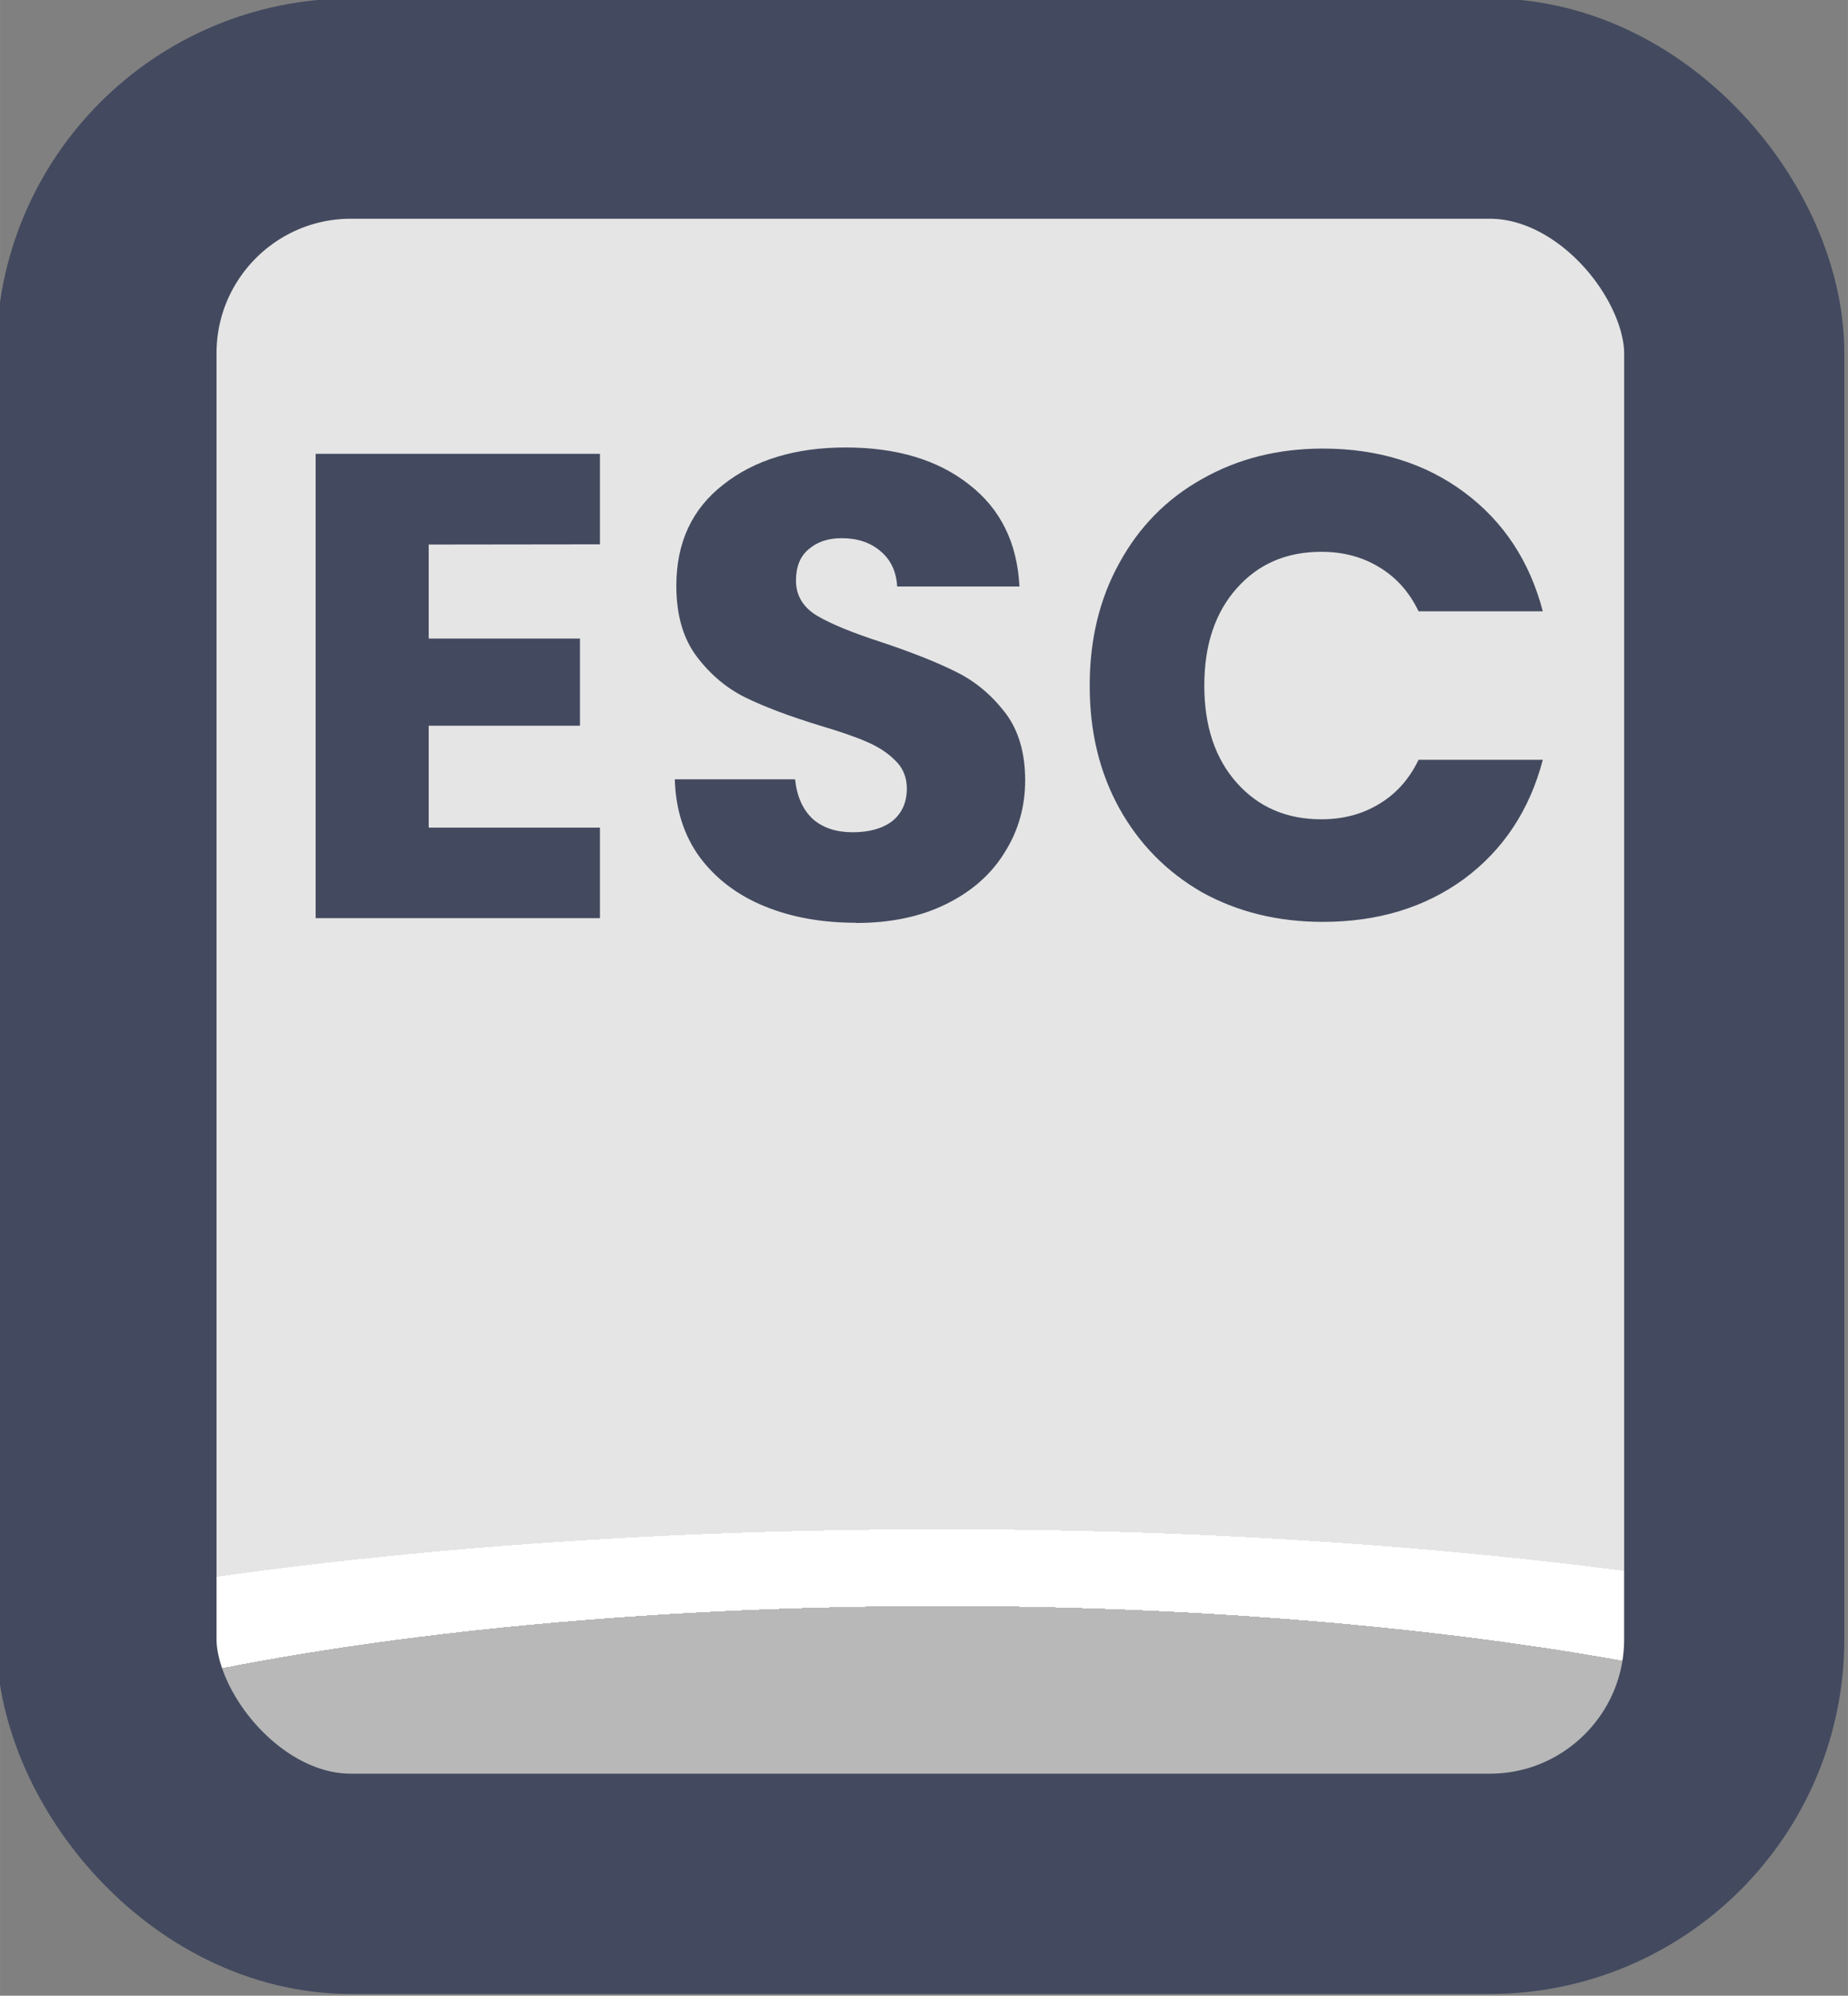 <?xml version="1.0" encoding="UTF-8" standalone="no"?>
<!-- Created with Inkscape (http://www.inkscape.org/) -->

<svg
   width="37.765"
   height="40.765"
   viewBox="0 0 9.992 10.786"
   version="1.1"
   id="svg1"
   xml:space="preserve"
   xmlns:xlink="http://www.w3.org/1999/xlink"
   xmlns="http://www.w3.org/2000/svg"
   xmlns:svg="http://www.w3.org/2000/svg"><rect x="0" y="0" width="9.992" height="10.786" fill="#808080" stroke="none"/><defs
     id="defs1"><linearGradient
       id="linearGradient1"><stop
         style="stop-color:#434a5f;stop-opacity:1;"
         offset="1"
         id="stop111" /><stop
         style="stop-color:#434a5f;stop-opacity:1;"
         offset="1"
         id="stop112" /></linearGradient><linearGradient
       id="linearGradient103"><stop
         style="stop-color:#434a5f;stop-opacity:1;"
         offset="1"
         id="stop103" /><stop
         style="stop-color:#434a5f;stop-opacity:1;"
         offset="1"
         id="stop104" /></linearGradient><linearGradient
       id="linearGradient7"><stop
         style="stop-color:#b8b8b8;stop-opacity:1;"
         offset="0.165"
         id="stop14" /><stop
         style="stop-color:#ffffff;stop-opacity:1;"
         offset="0.165"
         id="stop16" /><stop
         style="stop-color:#ffffff;stop-opacity:1;"
         offset="0.209"
         id="stop15" /><stop
         style="stop-color:#e5e5e5;stop-opacity:1;"
         offset="0.209"
         id="stop7" /></linearGradient><radialGradient
       xlink:href="#linearGradient7"
       id="radialGradient180"
       gradientUnits="userSpaceOnUse"
       gradientTransform="matrix(7.53,0,0,1.881,-2956.522,-184.196)"
       cx="452.625"
       cy="196.252"
       fx="452.625"
       fy="196.252"
       r="4.209" /><linearGradient
       xlink:href="#linearGradient1"
       id="linearGradient242"
       x1="447.452"
       y1="180.88"
       x2="455.87"
       y2="180.88"
       gradientUnits="userSpaceOnUse" /><linearGradient
       xlink:href="#linearGradient103"
       id="linearGradient800"
       x1="448.907"
       y1="179.464"
       x2="454.499"
       y2="179.464"
       gradientUnits="userSpaceOnUse" /></defs><g
     id="layer2"
     transform="translate(-127,12.7)"
     style="display:inline"><g
       id="g208"
       style="display:inline;paint-order:fill markers stroke"
       transform="matrix(1.187,0,0,1.187,-404.146,-222.021)"><rect
         style="opacity:1;fill:url(#radialGradient180);fill-opacity:1;stroke:url(#linearGradient242);stroke-width:1.003;stroke-linecap:round;stroke-linejoin:round;stroke-miterlimit:0;stroke-dasharray:none;stroke-opacity:1;paint-order:fill markers stroke"
         id="rect179"
         width="7.415"
         height="8.083"
         x="447.954"
         y="176.839"
         rx="1.114"
         ry="1.114" /><path
         d="m 449.422,178.824 v 0.428 h 0.689 v 0.397 h -0.689 v 0.464 h 0.78 v 0.412 h -1.295 v -2.114 h 1.295 v 0.412 z m 1.945,1.722 q -0.232,0 -0.415,-0.075 -0.184,-0.075 -0.295,-0.223 -0.108,-0.148 -0.114,-0.355 h 0.548 q 0.012,0.117 0.081,0.181 0.069,0.06 0.181,0.06 0.114,0 0.181,-0.051 0.066,-0.054 0.066,-0.148 0,-0.078 -0.054,-0.129 -0.051,-0.051 -0.129,-0.084 -0.075,-0.033 -0.217,-0.075 -0.205,-0.063 -0.334,-0.126 -0.129,-0.063 -0.223,-0.187 -0.093,-0.123 -0.093,-0.322 0,-0.295 0.214,-0.461 0.214,-0.169 0.557,-0.169 0.349,0 0.563,0.169 0.214,0.166 0.229,0.464 h -0.557 q -0.006,-0.102 -0.075,-0.16 -0.069,-0.06 -0.178,-0.06 -0.093,0 -0.151,0.051 -0.057,0.048 -0.057,0.142 0,0.102 0.096,0.16 0.096,0.057 0.301,0.123 0.205,0.069 0.331,0.132 0.129,0.063 0.223,0.184 0.093,0.12 0.093,0.31 0,0.181 -0.093,0.328 -0.09,0.148 -0.265,0.235 -0.175,0.087 -0.412,0.087 z m 1.066,-1.081 q 0,-0.313 0.135,-0.557 0.135,-0.247 0.376,-0.382 0.244,-0.139 0.551,-0.139 0.376,0 0.644,0.199 0.268,0.199 0.358,0.542 h -0.566 q -0.063,-0.132 -0.181,-0.202 -0.114,-0.069 -0.262,-0.069 -0.238,0 -0.385,0.166 -0.148,0.166 -0.148,0.443 0,0.277 0.148,0.443 0.148,0.166 0.385,0.166 0.148,0 0.262,-0.069 0.117,-0.069 0.181,-0.202 h 0.566 q -0.09,0.343 -0.358,0.542 -0.268,0.196 -0.644,0.196 -0.307,0 -0.551,-0.135 -0.241,-0.139 -0.376,-0.382 -0.135,-0.244 -0.135,-0.557 z"
         id="text179"
         style="font-weight:bold;font-size:3.011px;font-family:Poppins;-inkscape-font-specification:'Poppins Bold';text-align:center;letter-spacing:0.067px;text-anchor:middle;fill:url(#linearGradient800);stroke-width:1.991;stroke-linecap:round;stroke-linejoin:round;stroke-dasharray:3.981, 1.991"
         aria-label="ESC" /></g></g></svg>
